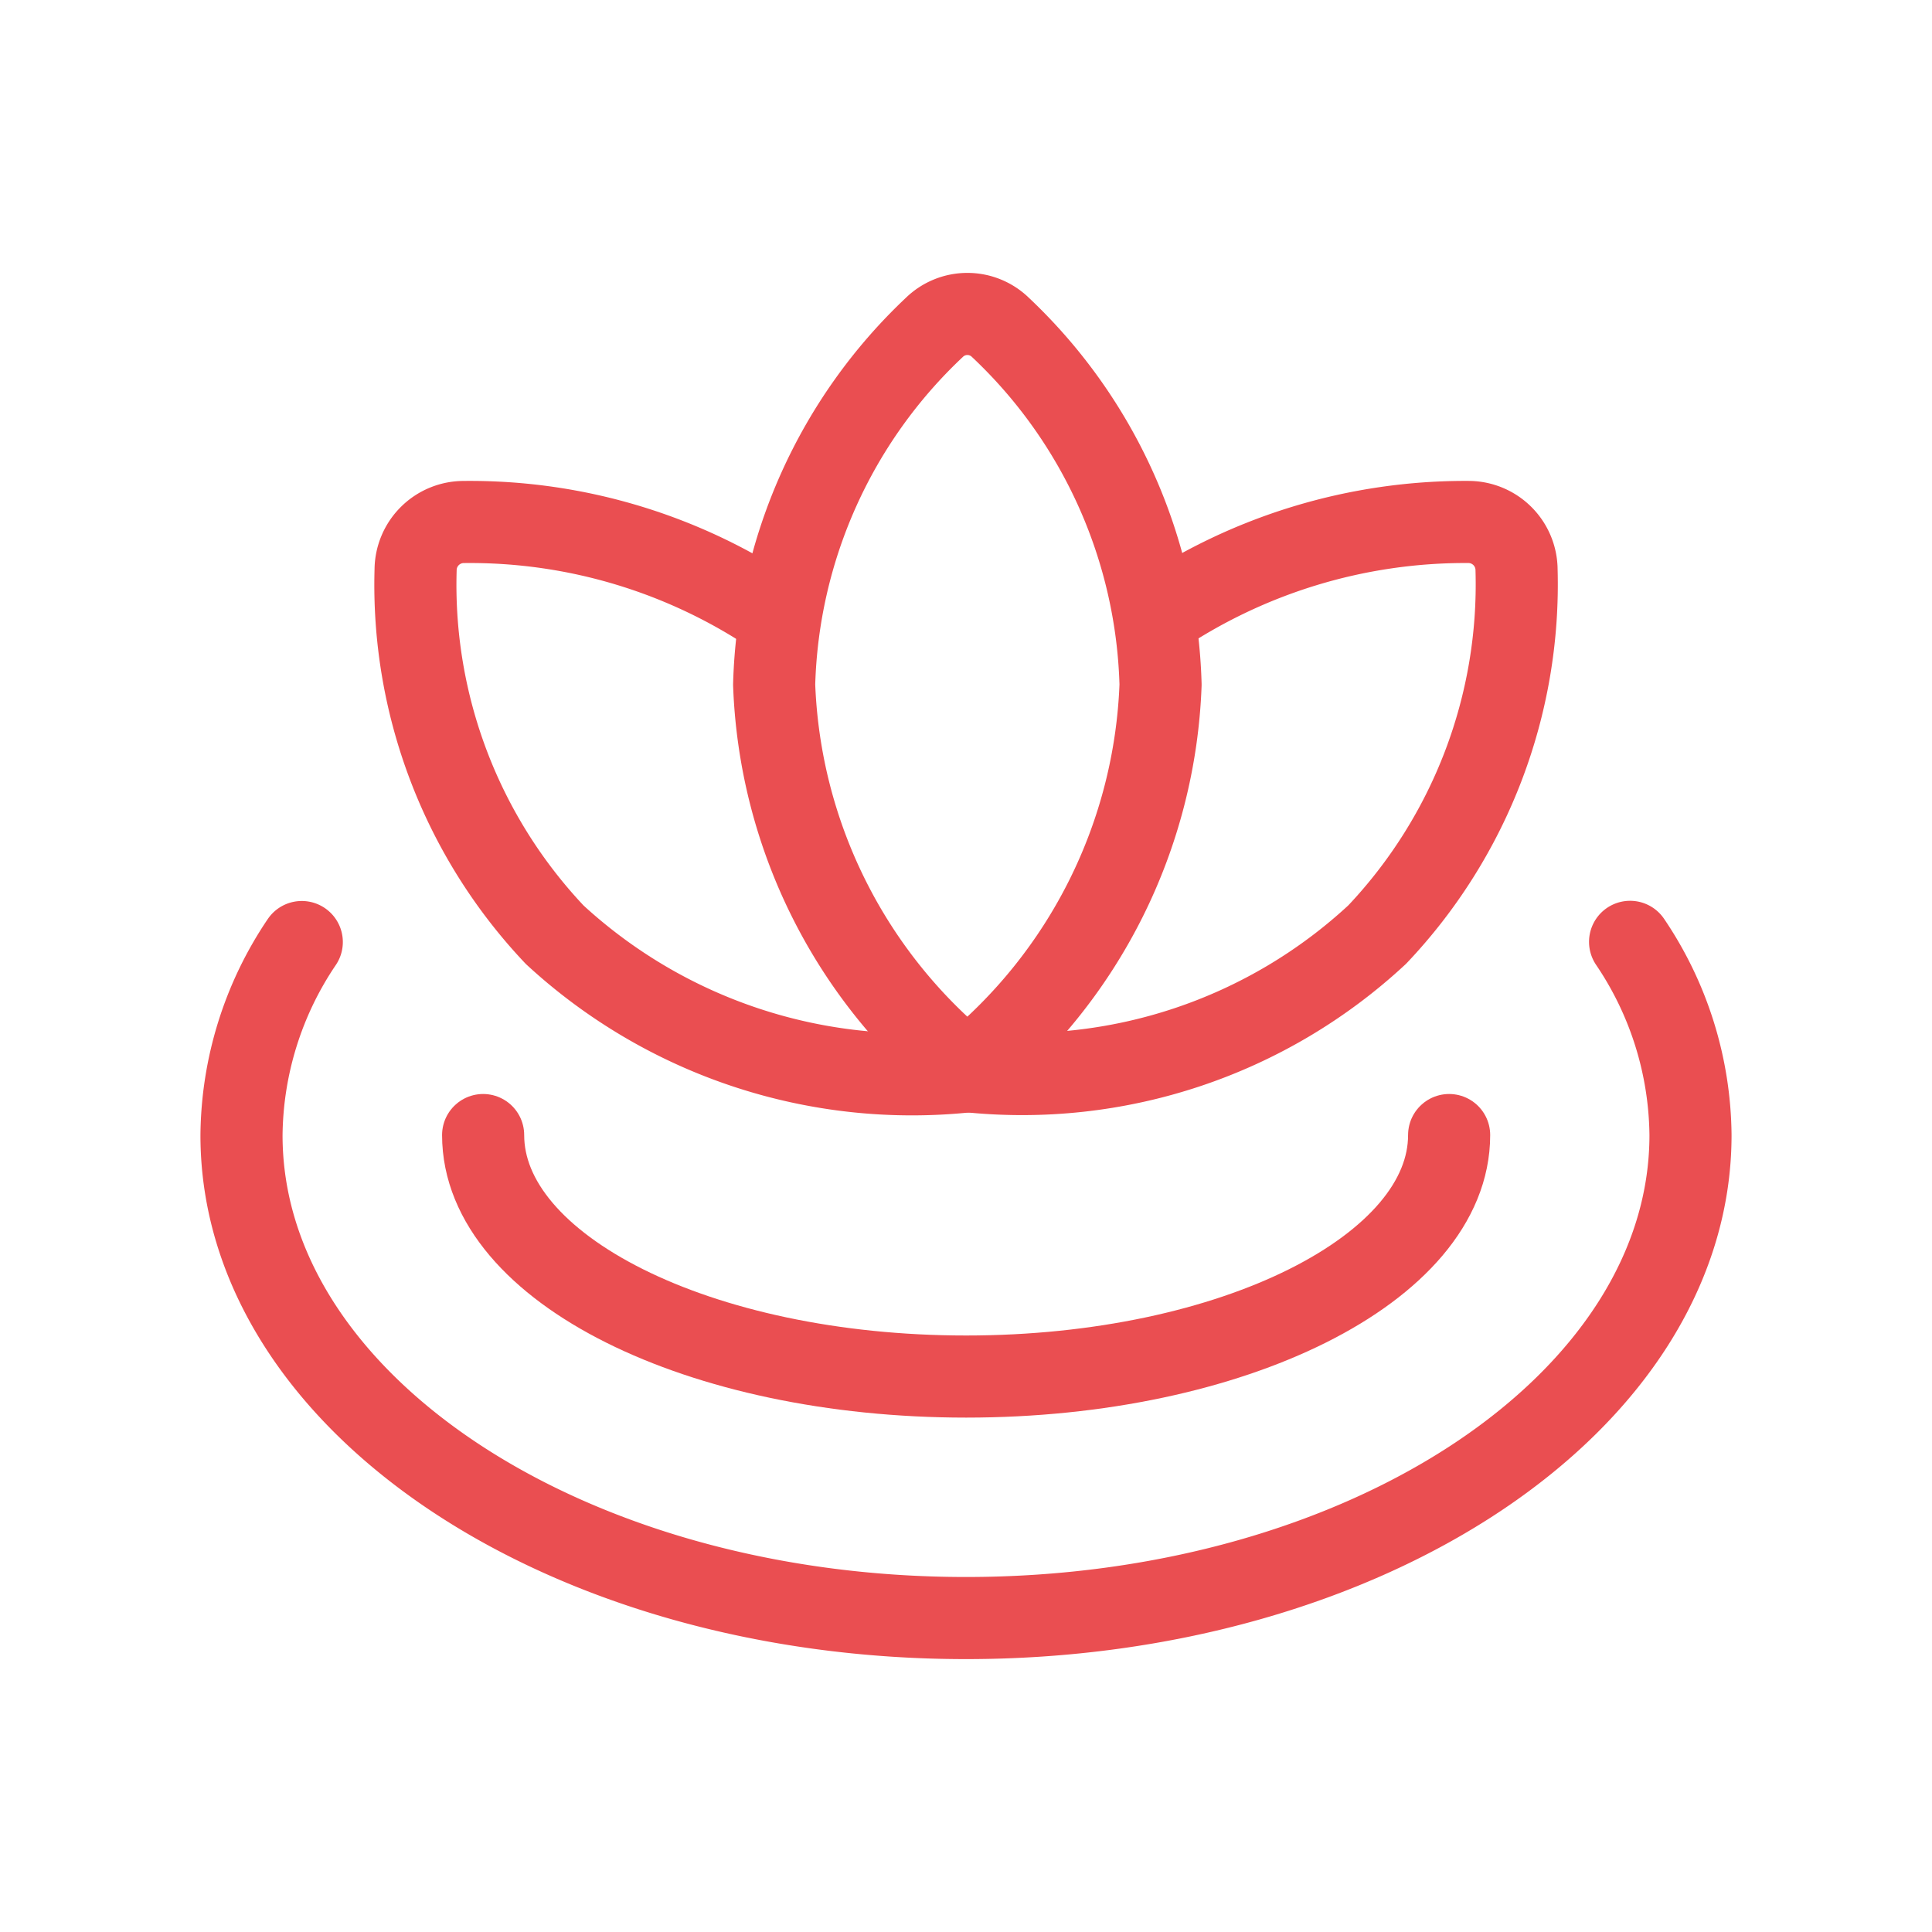 <svg xmlns="http://www.w3.org/2000/svg" viewBox="0 0 400 400"><defs><style>.a{fill:none;stroke:#ea4e51;stroke-linecap:round;stroke-linejoin:round;stroke-width:17px;}</style></defs><title>guided meditation</title><path class="a" d="M200.28,221.748a107.998,107.998,0,0,1-40-80,105.504,105.504,0,0,1,33.147-73.947,9.801,9.801,0,0,1,13.72,0A105.557,105.557,0,0,1,240.28,141.748,108,108,0,0,1,200.28,221.748Z"/><path class="a" d="M239.227,127.815a114.066,114.066,0,0,1,64.8-19.747,9.974,9.974,0,0,1,9.96,9.92,105.414,105.414,0,0,1-28.853,75.507,107.998,107.998,0,0,1-84.853,28.28"/><path class="a" d="M161.365,127.967a113.117,113.117,0,0,0-65.333-19.893,9.987,9.987,0,0,0-9.987,9.92,105.418,105.418,0,0,0,28.813,75.547,109.091,109.091,0,0,0,85.427,28.28"/><path class="a" d="M300.027,235c0,27.613-44.773,50-100,50s-100-22.333-100-50"/><path class="a" d="M337.493,195a72.499,72.499,0,0,1,12.507,40c0,55.227-67.16,100-150,100s-150-44.733-150-99.96a72.517,72.517,0,0,1,12.48-40"/></svg>
